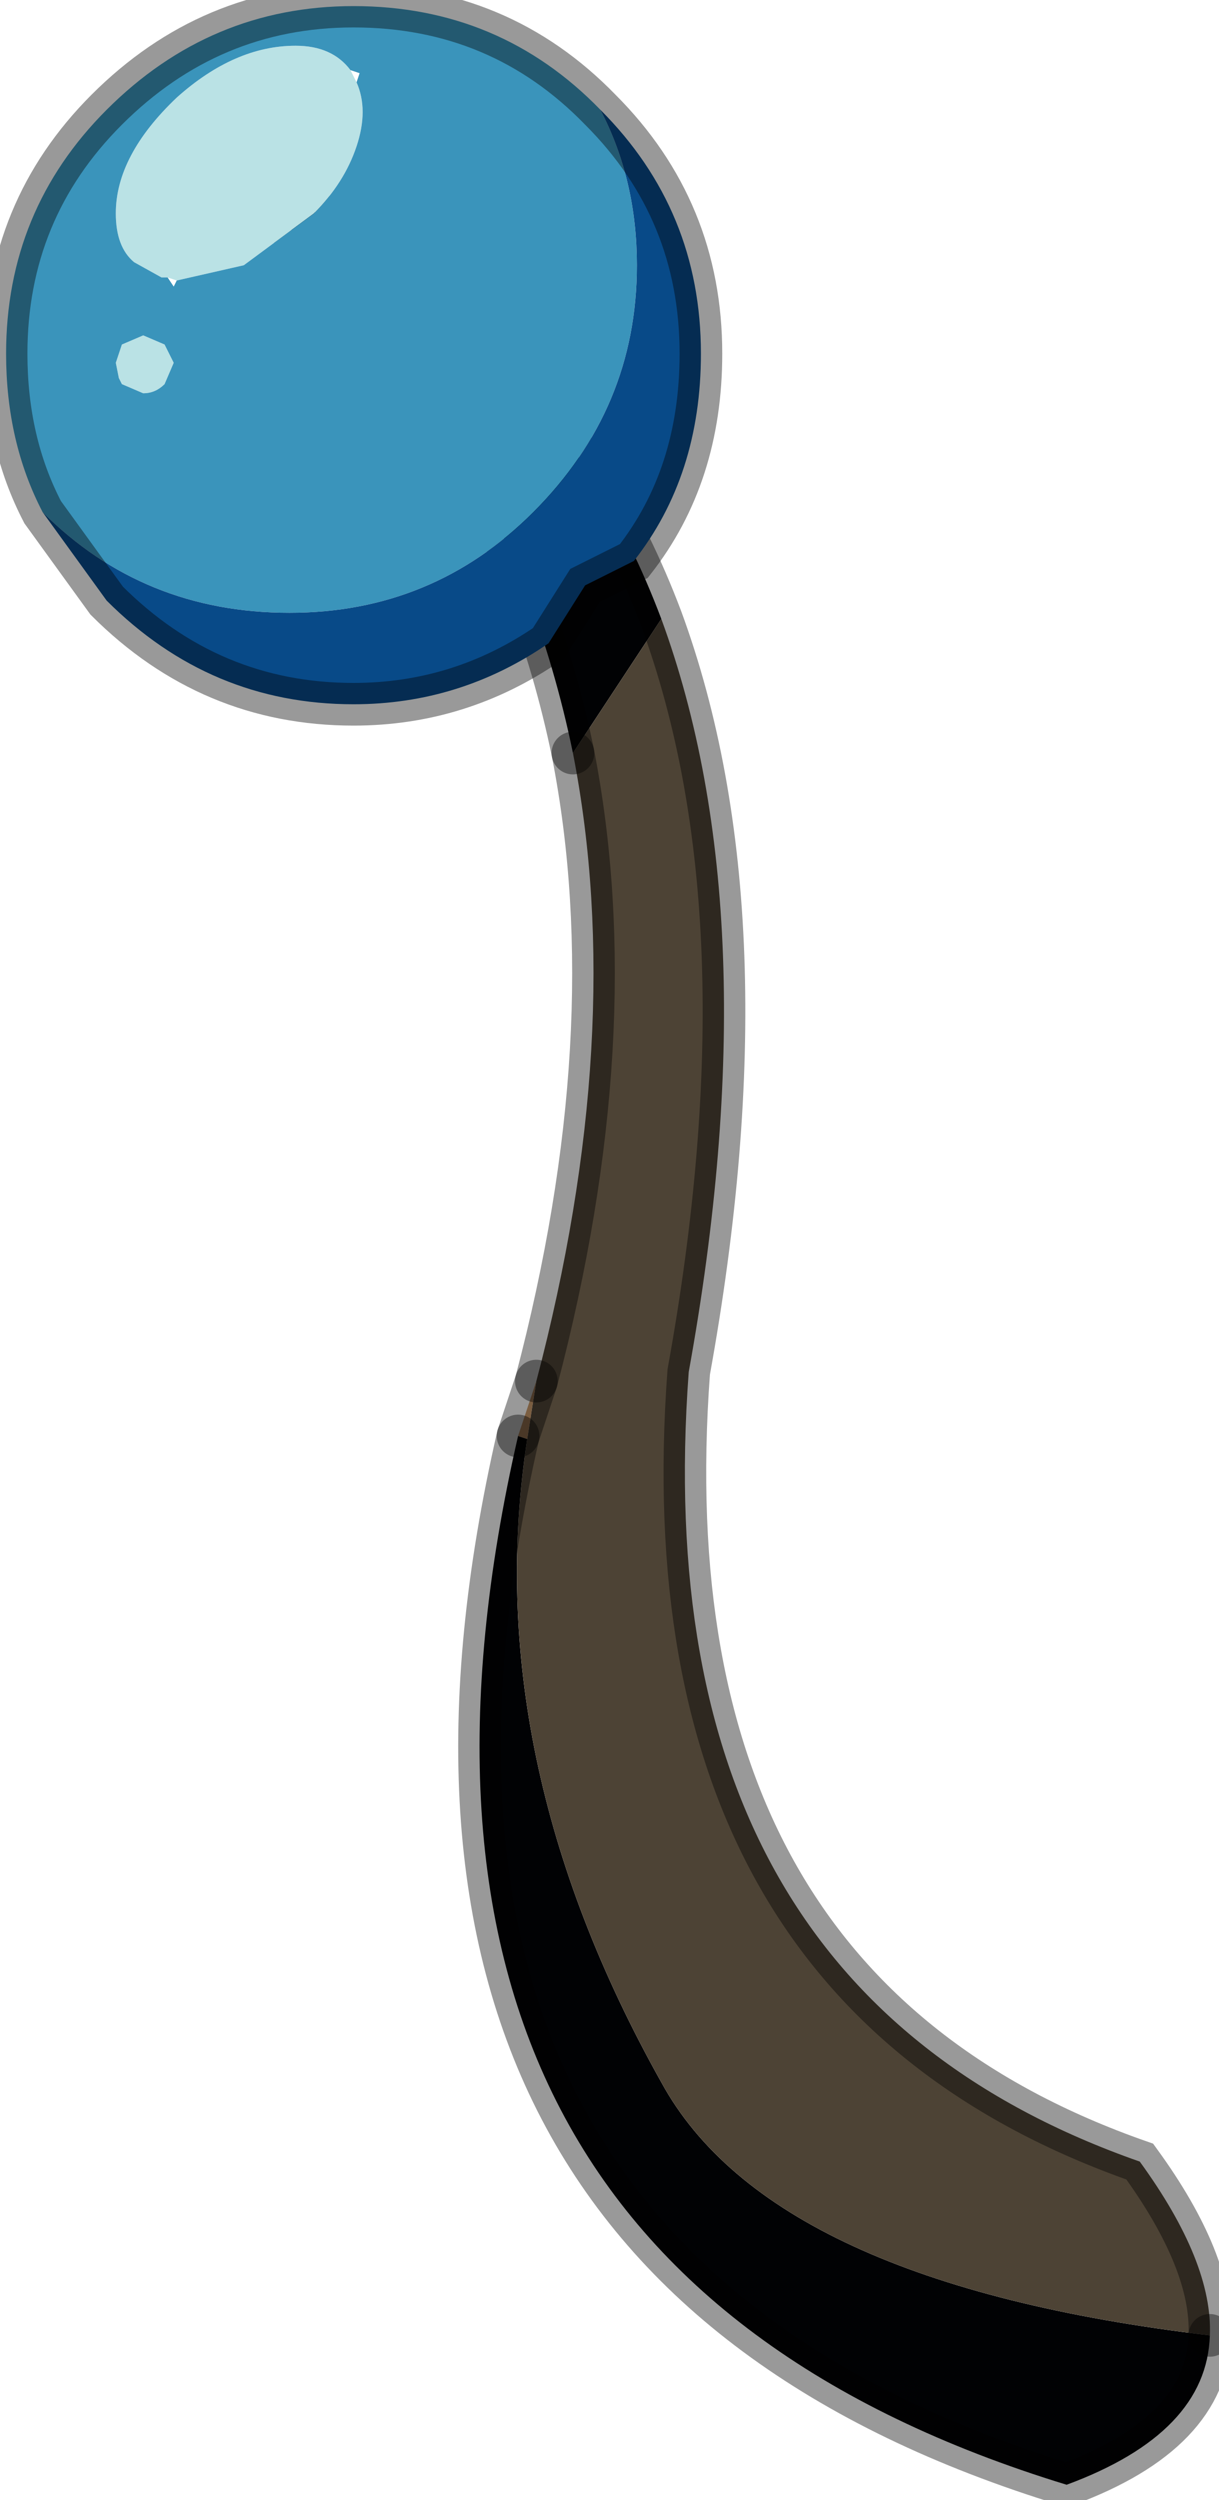 <?xml version="1.0" encoding="utf-8"?>
<svg version="1.1" id="Layer_1"
xmlns="http://www.w3.org/2000/svg"
xmlns:xlink="http://www.w3.org/1999/xlink"
width="20px" height="41px"
xml:space="preserve">
<g id="PathID_3824" transform="matrix(1, 0, 0, 1, 11.75, 21.75)">
<path style="fill:#010204;fill-opacity:1" d="M-8.1 -19.05Q-2.8 -16.65 -0.9 -11.6L-2.35 -9.4Q-3.5 -15 -8.1 -19.05M5.75 19Q-6.35 15.3 -3.25 1.8L-3.1 1.85Q-3.9 7.05 -0.9 12.4Q0.9 15.7 8.1 16.55Q8.05 18.15 5.75 19" />
<path style="fill:#4D4335;fill-opacity:1" d="M-0.45 0.75Q-1.2 10.85 6.95 13.7Q8.15 15.35 8.1 16.55Q0.9 15.7 -0.9 12.4Q-3.9 7.05 -3.1 1.85L-2.95 0.9Q-1.45 -4.8 -2.35 -9.4L-0.9 -11.6Q0.9 -6.7 -0.45 0.75" />
<path style="fill:#CD9C6D;fill-opacity:1" d="M-3.25 1.8L-2.95 0.9L-3.1 1.85L-3.25 1.8" />
<path style="fill:none;stroke-width:0.7;stroke-linecap:round;stroke-linejoin:miter;stroke-miterlimit:5;stroke:#000000;stroke-opacity:0.4" d="M-2.35 -9.4Q-1.45 -4.8 -2.95 0.9" />
<path style="fill:none;stroke-width:0.7;stroke-linecap:round;stroke-linejoin:miter;stroke-miterlimit:5;stroke:#000000;stroke-opacity:0.4" d="M8.1 16.55Q8.15 15.35 6.95 13.7Q-1.2 10.85 -0.45 0.75Q0.9 -6.7 -0.9 -11.6Q-2.8 -16.65 -8.1 -19.05Q-3.5 -15 -2.35 -9.4" />
<path style="fill:none;stroke-width:0.7;stroke-linecap:round;stroke-linejoin:miter;stroke-miterlimit:5;stroke:#000000;stroke-opacity:0.4" d="M-3.25 1.8L-2.95 0.9" />
<path style="fill:none;stroke-width:0.7;stroke-linecap:round;stroke-linejoin:miter;stroke-miterlimit:5;stroke:#000000;stroke-opacity:0.4" d="M-3.25 1.8Q-6.35 15.3 5.75 19Q8.05 18.15 8.1 16.55" />
</g>
<g id="PathID_3825" transform="matrix(1, 0, 0, 1, 11.75, 21.75)">
<path style="fill:#BAE2E5;fill-opacity:1" d="M-5.9 -19.35Q-6.1 -18.75 -6.6 -18.25L-7.75 -17.4L-8.85 -17.15L-9 -17.2L-9.1 -17.2L-9.55 -17.45Q-9.85 -17.7 -9.85 -18.25Q-9.85 -19.2 -8.85 -20.15Q-7.9 -21 -6.9 -21Q-6.3 -21 -6 -20.6L-5.9 -20.4Q-5.7 -19.95 -5.9 -19.35M-9.05 -16.1L-8.9 -15.8L-9.05 -15.45Q-9.2 -15.3 -9.4 -15.3L-9.75 -15.45L-9.8 -15.55L-9.85 -15.8L-9.75 -16.1L-9.4 -16.25L-9.05 -16.1" />
<path style="fill:#3A94BB;fill-opacity:1" d="M-8.9 -17.05L-8.85 -17.15L-7.75 -17.4L-6.6 -18.25Q-6.1 -18.75 -5.9 -19.35Q-5.7 -19.95 -5.9 -20.4L-5.85 -20.55L-6 -20.6Q-6.3 -21 -6.9 -21Q-7.9 -21 -8.85 -20.15Q-9.85 -19.2 -9.85 -18.25Q-9.85 -17.7 -9.55 -17.45L-9.1 -17.2L-9 -17.2L-8.9 -17.05M-1.3 -17.4Q-1.3 -15.05 -3 -13.35Q-4.65 -11.7 -7 -11.7Q-9.4 -11.7 -11.05 -13.35Q-11.65 -14.5 -11.65 -15.95Q-11.65 -18.3 -10 -19.95Q-8.3 -21.65 -5.95 -21.65Q-3.55 -21.65 -1.9 -19.95Q-1.3 -18.8 -1.3 -17.4M-9.4 -16.25L-9.75 -16.1L-9.85 -15.8L-9.8 -15.55L-9.75 -15.45L-9.4 -15.3Q-9.2 -15.3 -9.05 -15.45L-8.9 -15.8L-9.05 -16.1L-9.4 -16.25" />
<path style="fill:#084A88;fill-opacity:1" d="M-1.9 -19.95Q-0.25 -18.3 -0.25 -15.95Q-0.25 -13.95 -1.35 -12.55L-2.15 -12.15L-2.75 -11.2Q-4.2 -10.2 -5.95 -10.2Q-8.3 -10.2 -10 -11.9L-11.05 -13.35Q-9.4 -11.7 -7 -11.7Q-4.65 -11.7 -3 -13.35Q-1.3 -15.05 -1.3 -17.4Q-1.3 -18.8 -1.9 -19.95" />
<path style="fill:none;stroke-width:0.7;stroke-linecap:round;stroke-linejoin:miter;stroke-miterlimit:5;stroke:#000000;stroke-opacity:0.4" d="M-11.05 -13.35Q-11.65 -14.5 -11.65 -15.95Q-11.65 -18.3 -10 -19.95Q-8.3 -21.65 -5.95 -21.65Q-3.55 -21.65 -1.9 -19.95Q-0.25 -18.3 -0.25 -15.95Q-0.25 -13.95 -1.35 -12.55L-2.15 -12.15L-2.75 -11.2Q-4.2 -10.2 -5.95 -10.2Q-8.3 -10.2 -10 -11.9L-11.05 -13.35z" />
</g>
</svg>
